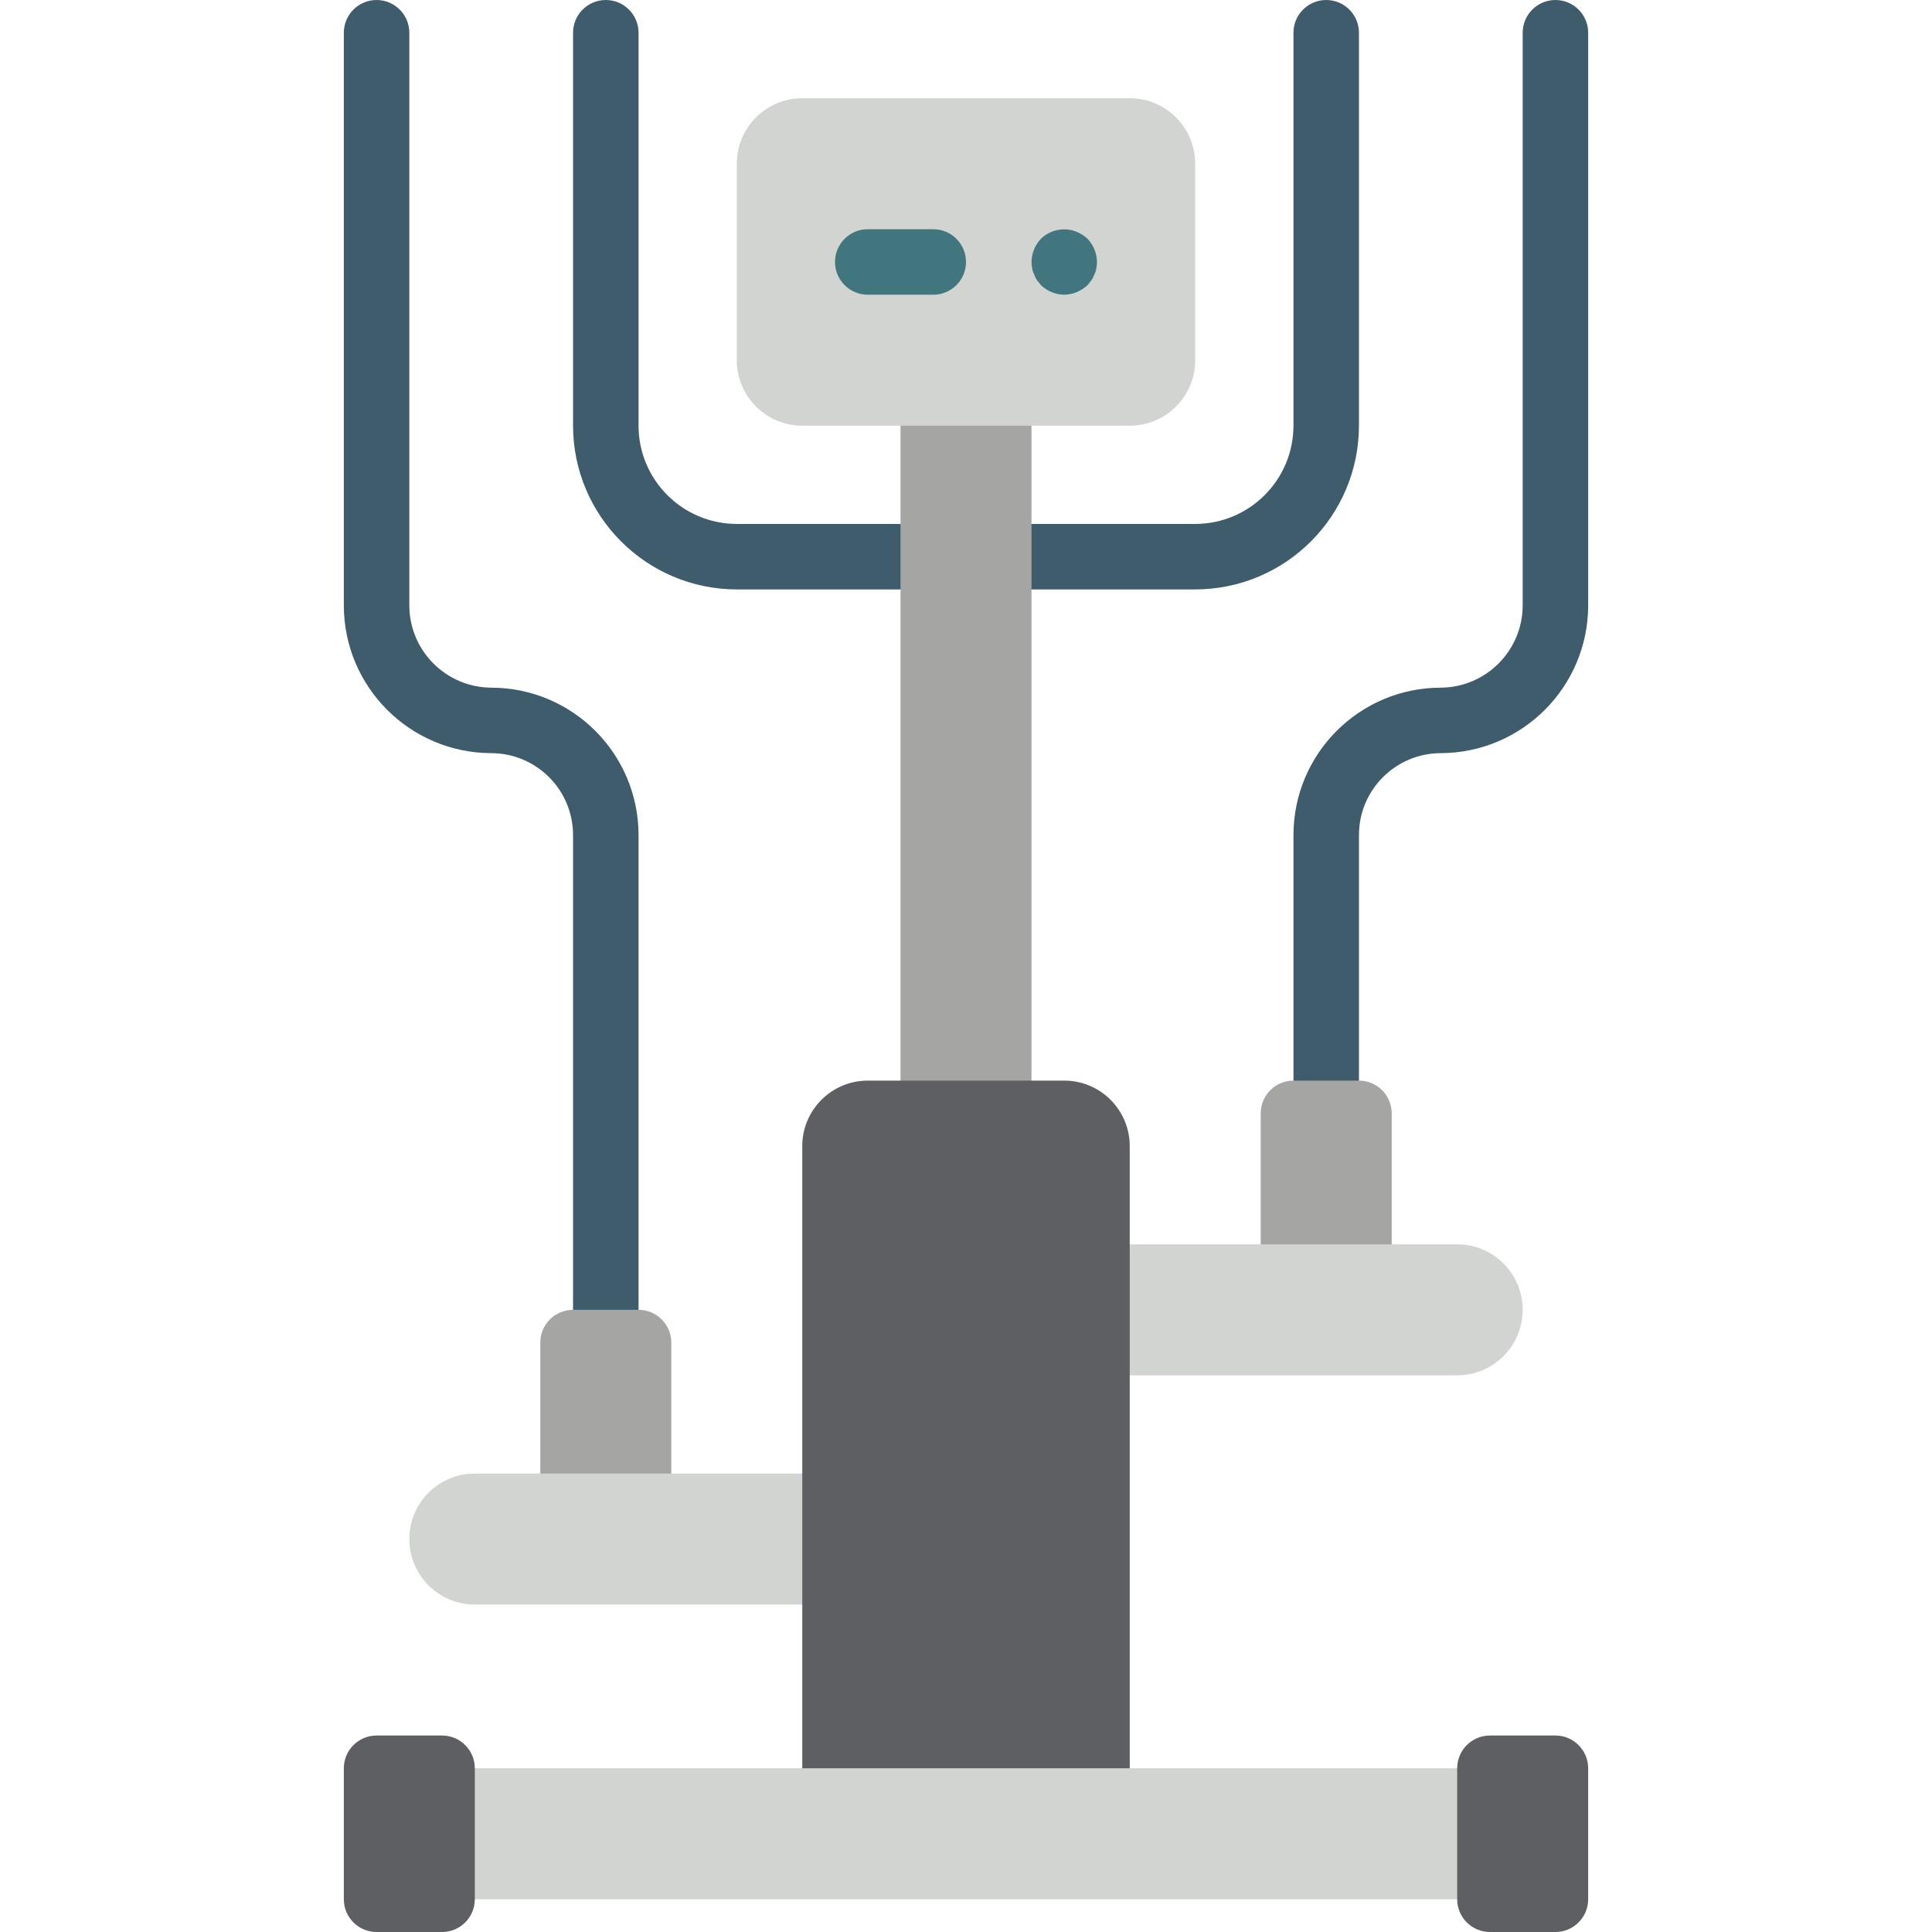 <?xml version="1.0" encoding="iso-8859-1"?>
<!-- Generator: Adobe Illustrator 19.0.0, SVG Export Plug-In . SVG Version: 6.00 Build 0)  -->
<svg version="1.1" id="Capa_1" xmlns="http://www.w3.org/2000/svg" xmlns:xlink="http://www.w3.org/1999/xlink" x="0px" y="0px"
	 viewBox="0 0 512 512" style="enable-background:new 0 0 512 512;" xml:space="preserve">
<g>
	<path style="fill:#3F5C6C;" d="M160.542,381.831c-2.302,0.001-4.509-0.913-6.137-2.541c-1.628-1.628-2.542-3.835-2.541-6.137
		V221.288c-0.013-11.977-9.718-21.682-21.695-21.695c-21.535-0.077-38.974-17.516-39.051-39.051V8.678
		C91.119,3.885,95.004,0,99.797,0s8.678,3.885,8.678,8.678v151.864c0.079,11.949,9.746,21.616,21.695,21.695
		c21.557,0.023,39.027,17.493,39.051,39.051v151.864c0.001,2.302-0.913,4.509-2.541,6.137
		C165.052,380.917,162.844,381.831,160.542,381.831z"/>
	<path style="fill:#A5A5A4;" d="M177.898,399.186h-34.712v-43.39c0-4.793,3.885-8.678,8.678-8.678h17.356
		c4.793,0,8.678,3.885,8.678,8.678V399.186z"/>
	<path style="fill:#D1D4D1;" d="M125.831,390.508h104.136v34.712H125.831c-9.585,0-17.356-7.771-17.356-17.356
		S116.245,390.508,125.831,390.508z"/>
	<path style="fill:#3F5C6C;" d="M351.458,321.085c-2.302,0.001-4.509-0.914-6.137-2.541c-1.628-1.628-2.542-3.835-2.541-6.137
		v-91.119c0.023-21.557,17.493-39.027,39.051-39.051c11.947-0.083,21.612-9.748,21.695-21.695V8.678
		c0-4.793,3.885-8.678,8.678-8.678c4.793,0,8.678,3.885,8.678,8.678v151.864c-0.081,21.533-17.517,38.97-39.051,39.051
		c-11.977,0.013-21.682,9.718-21.695,21.695v91.119c0.001,2.302-0.913,4.509-2.541,6.137
		C355.967,320.171,353.759,321.085,351.458,321.085z"/>
	<path style="fill:#A5A5A4;" d="M342.78,286.373h17.356c4.793,0,8.678,3.885,8.678,8.678v52.068h-34.712v-52.068
		C334.102,290.258,337.987,286.373,342.78,286.373z"/>
	<path style="fill:#D1D4D1;" d="M386.169,364.475H282.034v-34.712h104.136c9.585,0,17.356,7.771,17.356,17.356
		C403.525,356.704,395.755,364.475,386.169,364.475z"/>
	<path style="fill:#3F5C6C;" d="M316.746,156.203H195.254c-23.952-0.028-43.362-19.438-43.39-43.39V8.678
		c0-4.793,3.885-8.678,8.678-8.678s8.678,3.885,8.678,8.678v104.136c0.016,14.372,11.662,26.018,26.034,26.034h121.492
		c14.372-0.016,26.018-11.662,26.034-26.034V8.678c0-4.793,3.885-8.678,8.678-8.678c4.793,0,8.678,3.885,8.678,8.678v104.136
		C360.107,136.765,340.698,156.175,316.746,156.203z"/>
	<rect x="238.644" y="78.102" style="fill:#A5A5A4;" width="34.712" height="242.983"/>
	<path style="fill:#D1D4D1;" d="M212.61,26.034h86.78c9.585,0,17.356,7.771,17.356,17.356v52.068
		c0,9.585-7.771,17.356-17.356,17.356h-86.78c-9.585,0-17.356-7.771-17.356-17.356V43.39
		C195.254,33.804,203.025,26.034,212.61,26.034z"/>
	<path style="fill:#5E5F62;" d="M229.966,286.373h52.068c9.585,0,17.356,7.771,17.356,17.356v182.237h-86.78V303.729
		C212.61,294.143,220.381,286.373,229.966,286.373z"/>
	<g>
		<path style="fill:#41767F;" d="M247.322,78.102h-17.356c-4.793,0-8.678-3.885-8.678-8.678s3.885-8.678,8.678-8.678h17.356
			c4.793,0,8.678,3.885,8.678,8.678S252.115,78.102,247.322,78.102z"/>
		<path style="fill:#41767F;" d="M282.034,78.102c-2.297-0.034-4.497-0.933-6.161-2.517c-0.347-0.436-0.695-0.869-1.042-1.301
			c-0.33-0.483-0.592-1.009-0.78-1.564c-0.25-0.493-0.427-1.02-0.525-1.564c-0.094-0.573-0.151-1.153-0.169-1.733
			c0.03-2.298,0.929-4.499,2.517-6.161c2.514-2.426,6.221-3.142,9.458-1.826c1.051,0.442,2.02,1.06,2.865,1.826
			c1.584,1.664,2.483,3.864,2.517,6.161c-0.017,0.581-0.077,1.16-0.178,1.733c-0.091,0.545-0.265,1.072-0.517,1.564
			c-0.191,0.553-0.453,1.078-0.78,1.564c-0.347,0.432-0.695,0.864-1.042,1.301c-0.846,0.764-1.814,1.38-2.864,1.822
			C284.288,77.852,283.168,78.088,282.034,78.102z"/>
	</g>
	<rect x="108.475" y="468.61" style="fill:#D1D4D1;" width="295.051" height="34.712"/>
	<g>
		<path style="fill:#5E5F62;" d="M99.797,459.932h17.356c4.793,0,8.678,3.885,8.678,8.678v34.712c0,4.793-3.885,8.678-8.678,8.678
			H99.797c-4.793,0-8.678-3.885-8.678-8.678V468.61C91.119,463.817,95.004,459.932,99.797,459.932z"/>
		<path style="fill:#5E5F62;" d="M394.847,459.932h17.356c4.793,0,8.678,3.885,8.678,8.678v34.712c0,4.793-3.885,8.678-8.678,8.678
			h-17.356c-4.793,0-8.678-3.885-8.678-8.678V468.61C386.169,463.817,390.055,459.932,394.847,459.932z"/>
	</g>
</g>
<g>
</g>
<g>
</g>
<g>
</g>
<g>
</g>
<g>
</g>
<g>
</g>
<g>
</g>
<g>
</g>
<g>
</g>
<g>
</g>
<g>
</g>
<g>
</g>
<g>
</g>
<g>
</g>
<g>
</g>
</svg>
